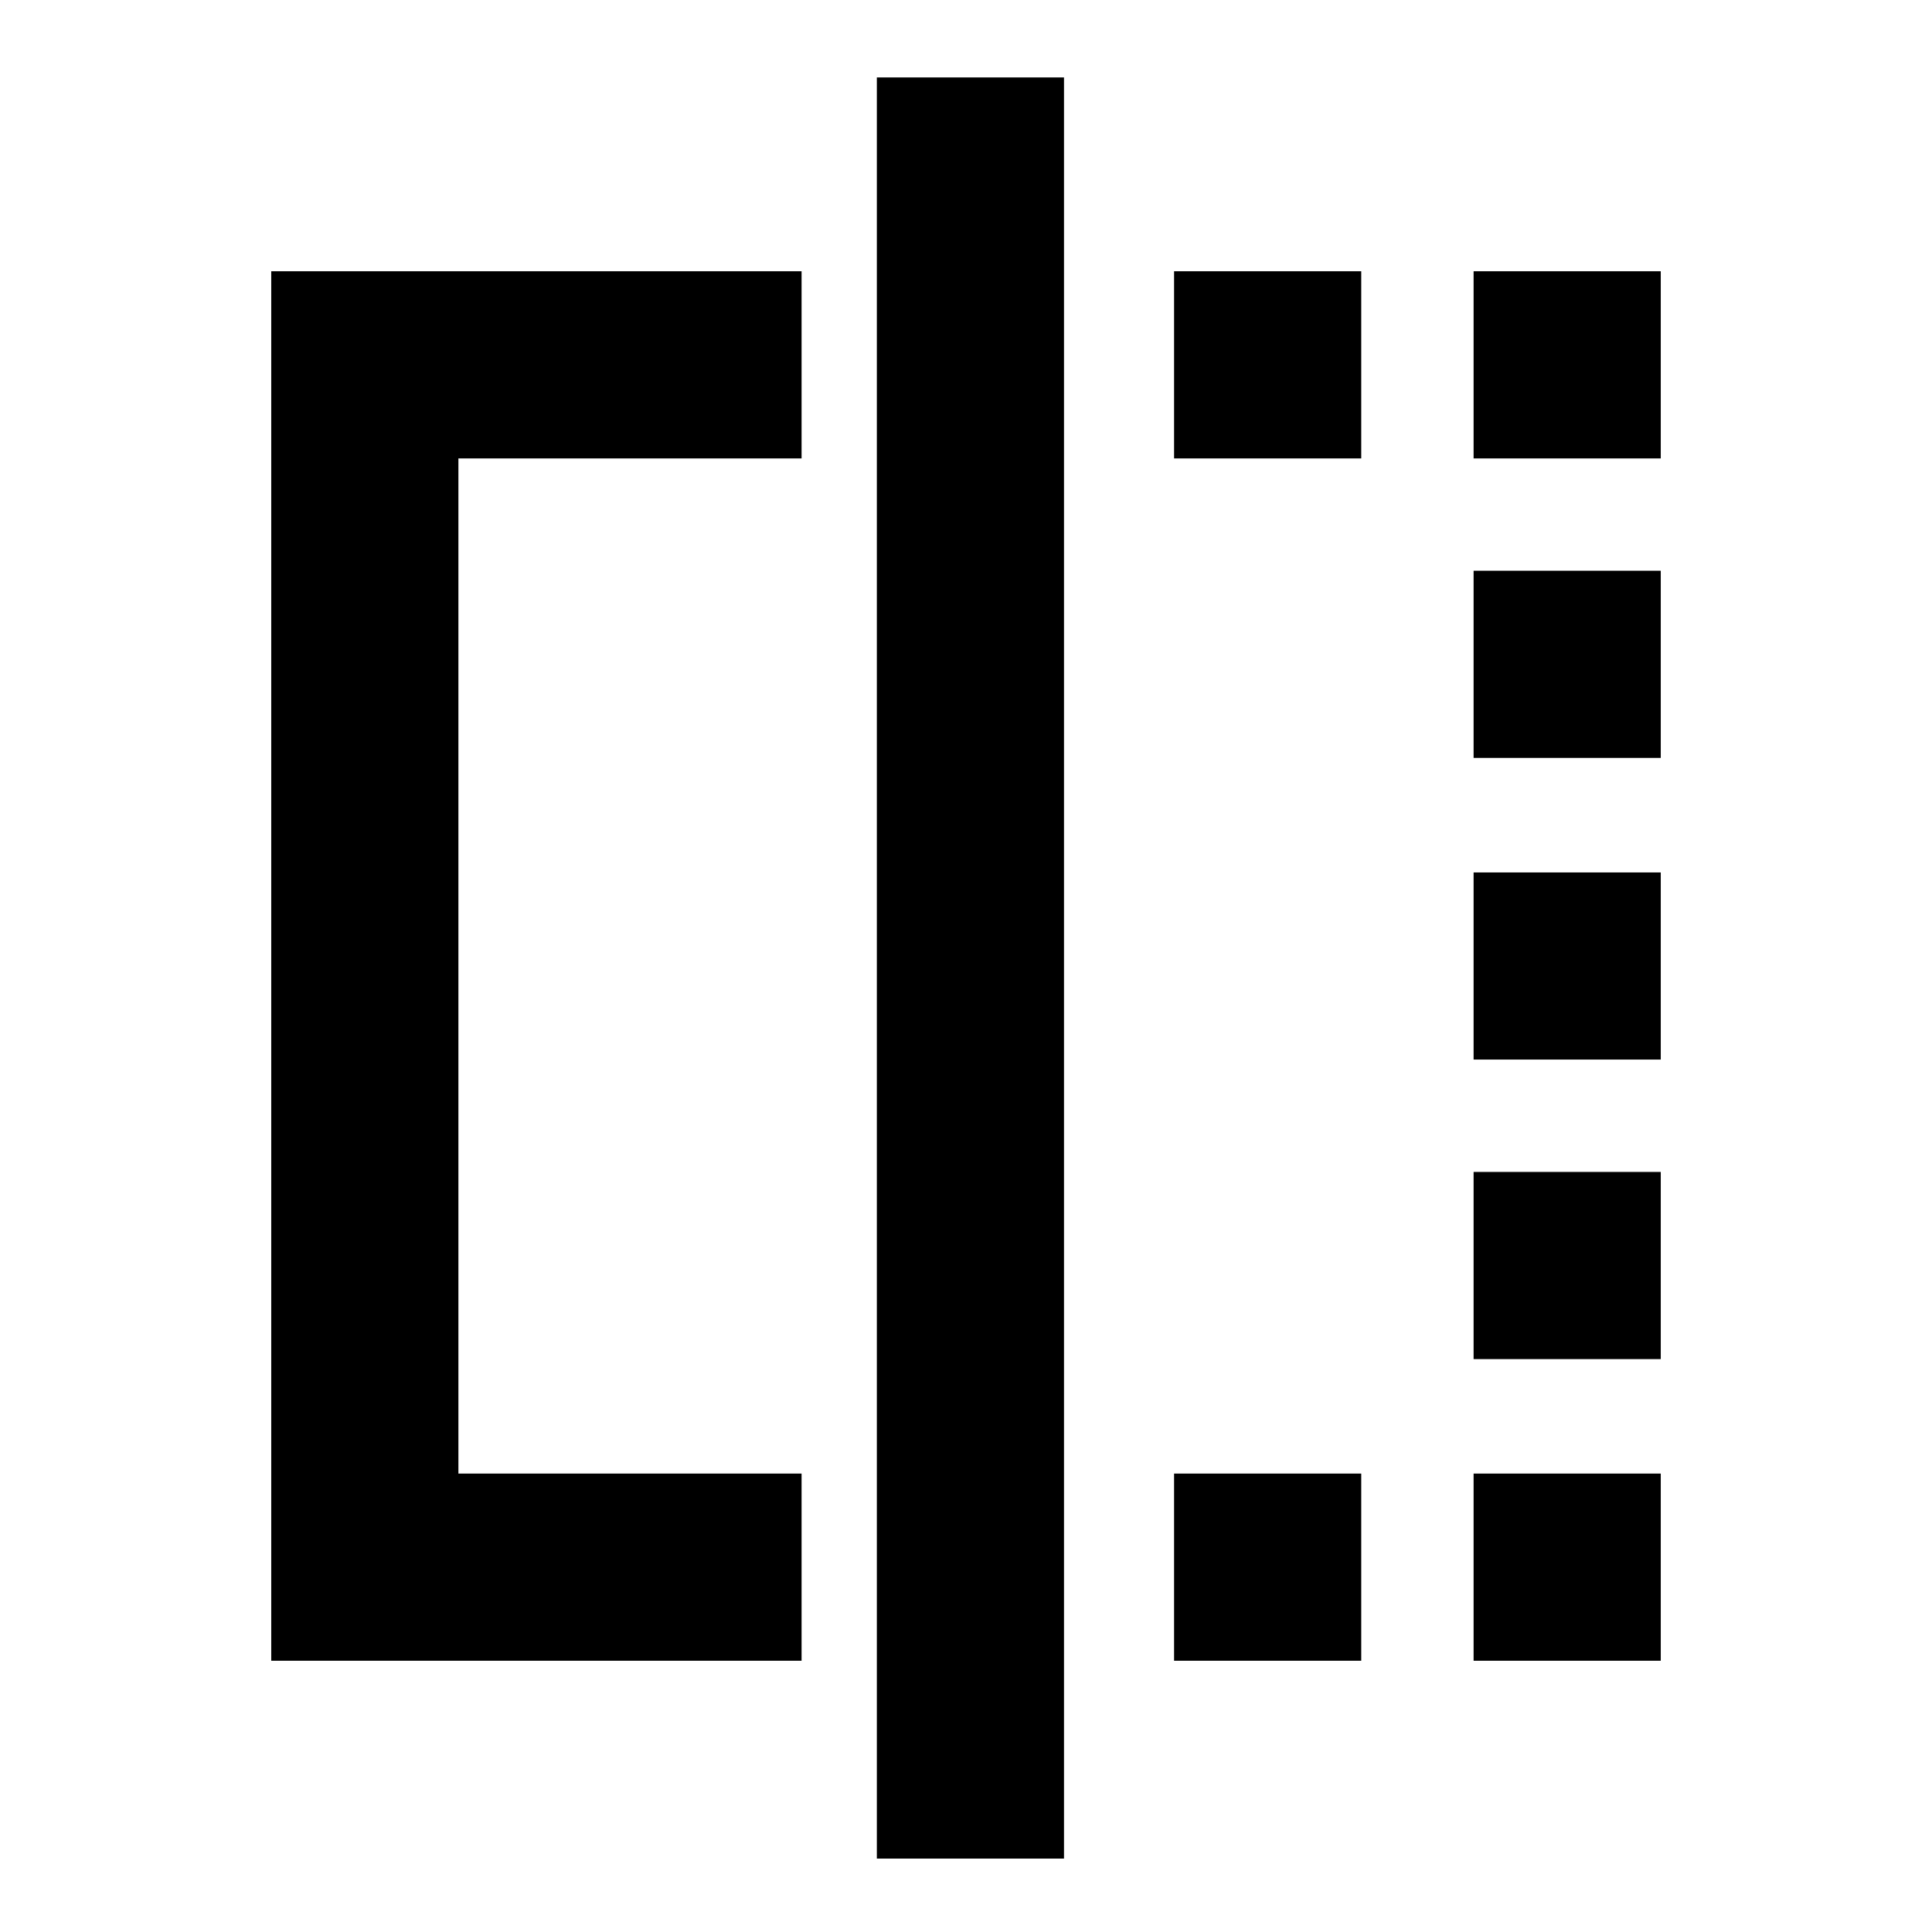 <svg xmlns="http://www.w3.org/2000/svg" height="20" viewBox="0 -960 960 960" width="20"><path d="M583.39-732.22v-93h93v93h-93Zm0 597.44v-93h93v93h-93Zm148.83-597.44v-93h93v93h-93Zm0 597.44v-93h93v93h-93Zm0-149.89v-93h93v93h-93Zm0-148.83v-93h93v93h-93Zm0-149.89v-93h93v93h-93ZM398.3-134.78H134.78v-690.44H398.3v93H227.78v504.44H398.3v93Zm37.4 98.3v-885.04h93v885.04h-93Z"/></svg>